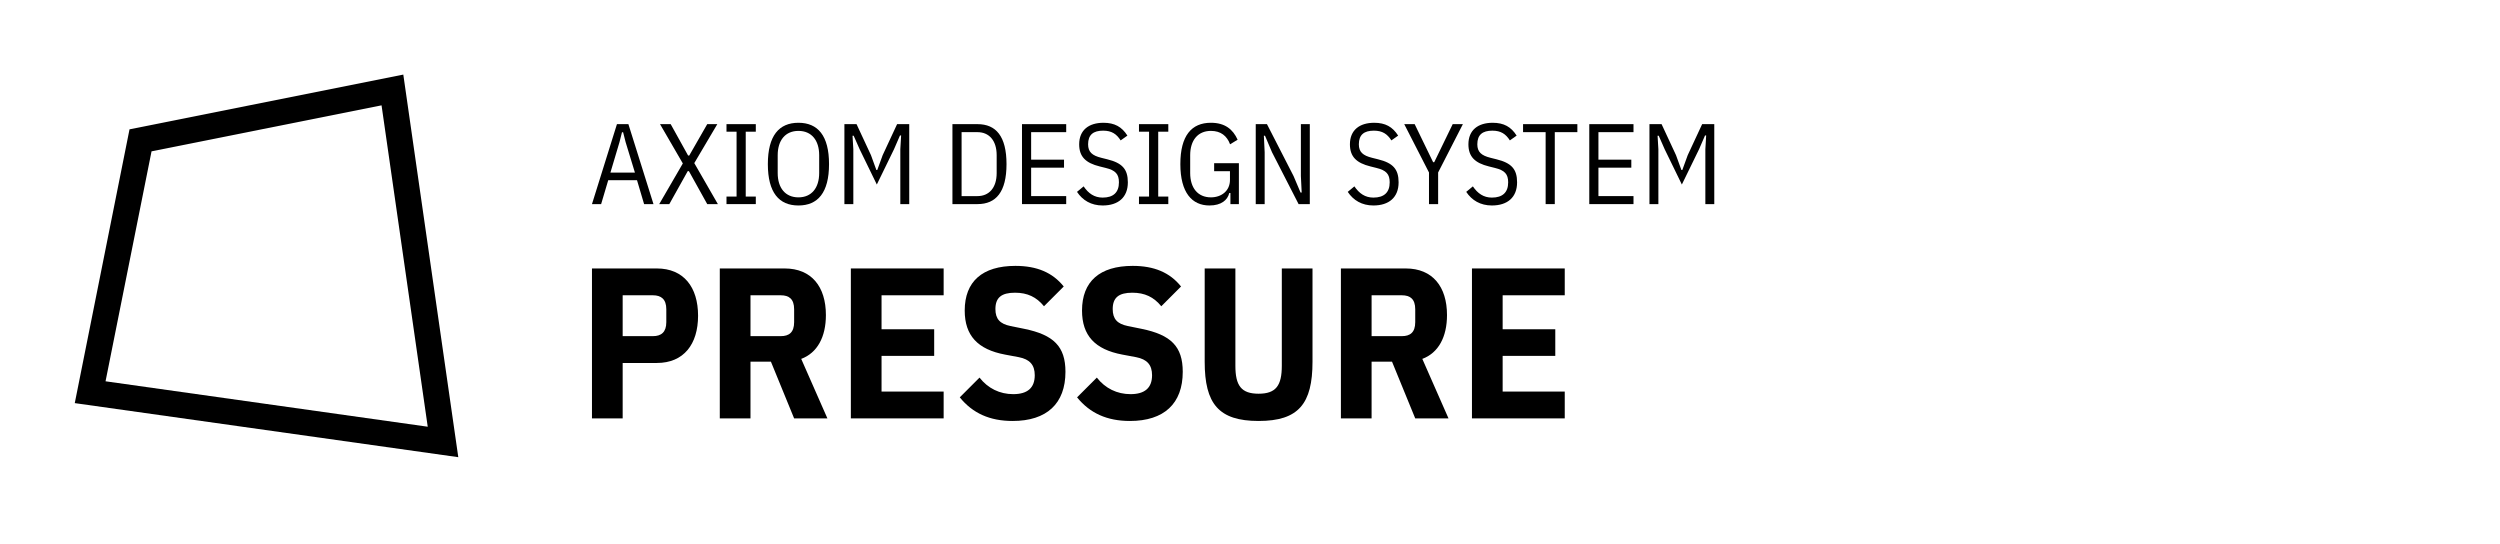 <?xml version="1.0" encoding="UTF-8" standalone="no"?><!DOCTYPE svg PUBLIC "-//W3C//DTD SVG 1.1//EN" "http://www.w3.org/Graphics/SVG/1.1/DTD/svg11.dtd"><svg width="100%" height="100%" viewBox="0 0 193 42" version="1.1" xmlns="http://www.w3.org/2000/svg" xmlns:xlink="http://www.w3.org/1999/xlink" xml:space="preserve" xmlns:serif="http://www.serif.com/" style="fill-rule:evenodd;clip-rule:evenodd;stroke-linejoin:round;stroke-miterlimit:1.414;"><path d="M50.449,15.757l-1.937,-6.173l-0.884,0l-1.928,6.173l0.707,0l0.549,-1.848l2.22,0l0.548,1.848l0.725,0Zm-1.433,-2.431l-1.892,0l0.698,-2.344l0.195,-0.77l0.088,0l0.195,0.77l0.716,2.344Z" style="fill-rule:nonzero;"/><path d="M53.599,12.591l1.777,-3.007l-0.778,0l-1.389,2.423l-0.088,0l-1.344,-2.423l-0.823,0l1.76,3.034l-1.822,3.139l0.779,0l1.423,-2.547l0.089,0l1.415,2.547l0.822,0l-1.821,-3.166Z" style="fill-rule:nonzero;"/><path d="M58.348,15.757l0,-0.582l-0.778,0l0,-5.008l0.778,0l0,-0.583l-2.263,0l0,0.583l0.778,0l0,5.008l-0.778,0l0,0.582l2.263,0Z" style="fill-rule:nonzero;"/><path d="M61.639,15.863c1.496,0 2.362,-0.989 2.362,-3.192c0,-2.203 -0.866,-3.193 -2.362,-3.193c-1.495,0 -2.361,0.99 -2.361,3.193c0,2.203 0.866,3.192 2.361,3.192Zm0,-0.627c-1.017,0 -1.601,-0.734 -1.601,-1.875l0,-1.38c0,-1.142 0.584,-1.876 1.601,-1.876c1.018,0 1.602,0.734 1.602,1.876l0,1.38c0,1.141 -0.584,1.875 -1.602,1.875Z" style="fill-rule:nonzero;"/><path d="M69.504,15.757l0.689,0l0,-6.173l-0.937,0l-1.115,2.397l-0.416,1.141l-0.071,0l-0.415,-1.141l-1.115,-2.397l-0.937,0l0,6.173l0.689,0l0,-4.236l-0.062,-1.044l0.088,0l0.461,1.044l1.327,2.724l1.327,-2.724l0.46,-1.061l0.089,0l-0.062,1.061l0,4.236Z" style="fill-rule:nonzero;"/><path d="M73.528,15.757l1.937,0c1.425,0 2.238,-0.936 2.238,-3.086c0,-2.15 -0.813,-3.087 -2.238,-3.087l-1.937,0l0,6.173Zm0.707,-0.618l0,-4.937l1.23,0c0.885,0 1.478,0.637 1.478,1.779l0,1.38c0,1.141 -0.593,1.778 -1.478,1.778l-1.23,0Z" style="fill-rule:nonzero;"/><path d="M82.311,15.757l0,-0.618l-2.707,0l0,-2.195l2.539,0l0,-0.618l-2.539,0l0,-2.124l2.707,0l0,-0.618l-3.413,0l0,6.173l3.413,0Z" style="fill-rule:nonzero;"/><path d="M85.125,15.863c1.203,0 1.945,-0.627 1.945,-1.786c0,-1.017 -0.433,-1.495 -1.583,-1.778l-0.46,-0.115c-0.717,-0.177 -1.026,-0.451 -1.026,-1.044c0,-0.743 0.407,-1.053 1.159,-1.053c0.664,0 1.035,0.257 1.354,0.752l0.521,-0.371c-0.433,-0.681 -0.99,-0.99 -1.848,-0.99c-1.133,0 -1.875,0.565 -1.875,1.662c0,0.956 0.503,1.442 1.582,1.708l0.461,0.115c0.761,0.185 1.026,0.477 1.026,1.114c0,0.779 -0.433,1.177 -1.256,1.177c-0.638,0 -1.098,-0.318 -1.469,-0.867l-0.512,0.425c0.433,0.654 1.096,1.051 1.981,1.051Z" style="fill-rule:nonzero;"/><path d="M90.193,15.757l0,-0.582l-0.779,0l0,-5.008l0.779,0l0,-0.583l-2.264,0l0,0.583l0.779,0l0,5.008l-0.779,0l0,0.582l2.264,0Z" style="fill-rule:nonzero;"/><path d="M94.988,15.757l0.654,0l0,-3.157l-1.91,0l0,0.619l1.221,0l0,0.672c0,0.85 -0.664,1.345 -1.469,1.345c-1.018,0 -1.602,-0.734 -1.602,-1.876l0,-1.379c0,-1.142 0.584,-1.876 1.602,-1.876c0.761,0 1.239,0.389 1.478,1.035l0.582,-0.354c-0.362,-0.805 -0.981,-1.308 -2.06,-1.308c-1.496,0 -2.361,0.99 -2.361,3.193c0,2.203 0.901,3.192 2.246,3.192c0.911,0 1.398,-0.415 1.531,-0.963l0.088,0l0,0.857Z" style="fill-rule:nonzero;"/><path d="M100.251,15.757l0.866,0l0,-6.173l-0.689,0l0,4.006l0.062,1.274l-0.088,0l-0.54,-1.274l-2.053,-4.006l-0.866,0l0,6.173l0.689,0l0,-4.006l-0.062,-1.274l0.088,0l0.54,1.274l2.053,4.006Z" style="fill-rule:nonzero;"/><path d="M106.027,15.863c1.203,0 1.945,-0.627 1.945,-1.786c0,-1.017 -0.432,-1.495 -1.582,-1.778l-0.46,-0.115c-0.717,-0.177 -1.027,-0.451 -1.027,-1.044c0,-0.743 0.407,-1.053 1.159,-1.053c0.664,0 1.036,0.257 1.354,0.752l0.521,-0.371c-0.433,-0.681 -0.99,-0.99 -1.848,-0.99c-1.133,0 -1.875,0.565 -1.875,1.662c0,0.956 0.503,1.442 1.583,1.708l0.46,0.115c0.761,0.185 1.027,0.477 1.027,1.114c0,0.779 -0.434,1.177 -1.257,1.177c-0.637,0 -1.097,-0.318 -1.468,-0.867l-0.513,0.425c0.433,0.654 1.096,1.051 1.981,1.051Z" style="fill-rule:nonzero;"/><path d="M111.024,15.757l0,-2.441l1.911,-3.732l-0.787,0l-1.424,2.936l-0.088,0l-1.424,-2.936l-0.805,0l1.911,3.732l0,2.441l0.706,0Z" style="fill-rule:nonzero;"/><path d="M115.173,15.863c1.204,0 1.946,-0.627 1.946,-1.786c0,-1.017 -0.433,-1.495 -1.583,-1.778l-0.46,-0.115c-0.717,-0.177 -1.027,-0.451 -1.027,-1.044c0,-0.743 0.407,-1.053 1.16,-1.053c0.663,0 1.035,0.257 1.353,0.752l0.522,-0.371c-0.433,-0.681 -0.99,-0.99 -1.849,-0.99c-1.133,0 -1.874,0.565 -1.874,1.662c0,0.956 0.503,1.442 1.582,1.708l0.46,0.115c0.761,0.185 1.027,0.477 1.027,1.114c0,0.779 -0.434,1.177 -1.257,1.177c-0.637,0 -1.097,-0.318 -1.468,-0.867l-0.513,0.425c0.433,0.654 1.096,1.051 1.981,1.051Z" style="fill-rule:nonzero;"/><path d="M121.772,10.202l0,-0.618l-4.192,0l0,0.618l1.743,0l0,5.555l0.706,0l0,-5.555l1.743,0Z" style="fill-rule:nonzero;"/><path d="M126.106,15.757l0,-0.618l-2.707,0l0,-2.195l2.539,0l0,-0.618l-2.539,0l0,-2.124l2.707,0l0,-0.618l-3.413,0l0,6.173l3.413,0Z" style="fill-rule:nonzero;"/><path d="M131.653,15.757l0.689,0l0,-6.173l-0.936,0l-1.115,2.397l-0.416,1.141l-0.071,0l-0.416,-1.141l-1.115,-2.397l-0.936,0l0,6.173l0.689,0l0,-4.236l-0.062,-1.044l0.088,0l0.46,1.044l1.327,2.724l1.328,-2.724l0.46,-1.061l0.088,0l-0.062,1.061l0,4.236Z" style="fill-rule:nonzero;"/><path d="M48.07,32.3l0,-4.279l2.638,0c2.073,0 3.183,-1.442 3.183,-3.648c0,-2.206 -1.11,-3.648 -3.183,-3.648l-5.008,0l0,11.575l2.37,0Zm0,-9.504l2.34,0c0.63,0 1.029,0.299 1.029,1.079l0,0.996c0,0.78 -0.399,1.079 -1.029,1.079l-2.34,0l0,-3.154Z" style="fill-rule:nonzero;"/><path d="M57.938,27.921l1.577,0l1.792,4.379l2.569,0l-2.022,-4.594c1.243,-0.464 1.906,-1.69 1.906,-3.383c0,-2.189 -1.111,-3.598 -3.183,-3.598l-5.009,0l0,11.575l2.37,0l0,-4.379Zm0,-1.971l0,-3.154l2.34,0c0.631,0 1.029,0.283 1.029,1.079l0,0.996c0,0.797 -0.398,1.079 -1.029,1.079l-2.34,0Z" style="fill-rule:nonzero;"/><path d="M72.849,32.3l0,-2.071l-4.794,0l0,-2.755l4.064,0l0,-2.055l-4.064,0l0,-2.623l4.794,0l0,-2.071l-7.163,0l0,11.575l7.163,0Z" style="fill-rule:nonzero;"/><path d="M78.174,32.499c2.637,0 4.079,-1.342 4.079,-3.796c0,-1.958 -0.912,-2.854 -3.183,-3.318l-1.062,-0.216c-0.814,-0.166 -1.162,-0.548 -1.162,-1.311c0,-0.879 0.464,-1.261 1.51,-1.261c0.963,0 1.66,0.332 2.24,1.046l1.524,-1.526c-0.862,-1.077 -2.071,-1.591 -3.731,-1.591c-2.554,0 -3.913,1.21 -3.913,3.448c0,1.925 0.994,3.003 3.117,3.401l1.062,0.199c0.846,0.166 1.228,0.598 1.228,1.394c0,0.979 -0.564,1.46 -1.66,1.46c-1.045,0 -1.957,-0.448 -2.604,-1.278l-1.524,1.526c0.994,1.227 2.32,1.823 4.079,1.823Z" style="fill-rule:nonzero;"/><path d="M87.229,32.499c2.638,0 4.079,-1.342 4.079,-3.796c0,-1.958 -0.911,-2.854 -3.183,-3.318l-1.062,-0.216c-0.813,-0.166 -1.162,-0.548 -1.162,-1.311c0,-0.879 0.465,-1.261 1.511,-1.261c0.962,0 1.659,0.332 2.239,1.046l1.525,-1.526c-0.862,-1.077 -2.072,-1.591 -3.731,-1.591c-2.554,0 -3.913,1.21 -3.913,3.448c0,1.925 0.994,3.003 3.116,3.401l1.063,0.199c0.846,0.166 1.228,0.598 1.228,1.394c0,0.979 -0.565,1.46 -1.66,1.46c-1.046,0 -1.957,-0.448 -2.604,-1.278l-1.525,1.526c0.995,1.227 2.321,1.823 4.079,1.823Z" style="fill-rule:nonzero;"/><path d="M93.002,20.725l0,7.198c0,3.25 1.077,4.576 4.162,4.576c3.085,0 4.162,-1.326 4.162,-4.576l0,-7.198l-2.37,0l0,7.514c0,1.525 -0.448,2.156 -1.792,2.156c-1.344,0 -1.792,-0.631 -1.792,-2.156l0,-7.514l-2.37,0Z" style="fill-rule:nonzero;"/><path d="M105.887,27.921l1.577,0l1.792,4.379l2.569,0l-2.022,-4.594c1.243,-0.464 1.906,-1.69 1.906,-3.383c0,-2.189 -1.111,-3.598 -3.183,-3.598l-5.008,0l0,11.575l2.369,0l0,-4.379Zm0,-1.971l0,-3.154l2.34,0c0.631,0 1.029,0.283 1.029,1.079l0,0.996c0,0.797 -0.398,1.079 -1.029,1.079l-2.34,0Z" style="fill-rule:nonzero;"/><path d="M120.798,32.3l0,-2.071l-4.794,0l0,-2.755l4.064,0l0,-2.055l-4.064,0l0,-2.623l4.794,0l0,-2.071l-7.163,0l0,11.575l7.163,0Z" style="fill-rule:nonzero;"/><g id="Main-Shape" serif:id="Main Shape"><path d="M35.38,35.295l-29.608,-4.174l4.227,-21.136l21.136,-4.227l4.245,29.537Zm-23.681,-23.611l-3.551,17.752l24.873,3.507l-3.565,-24.81l-17.757,3.551Z"/></g></svg>